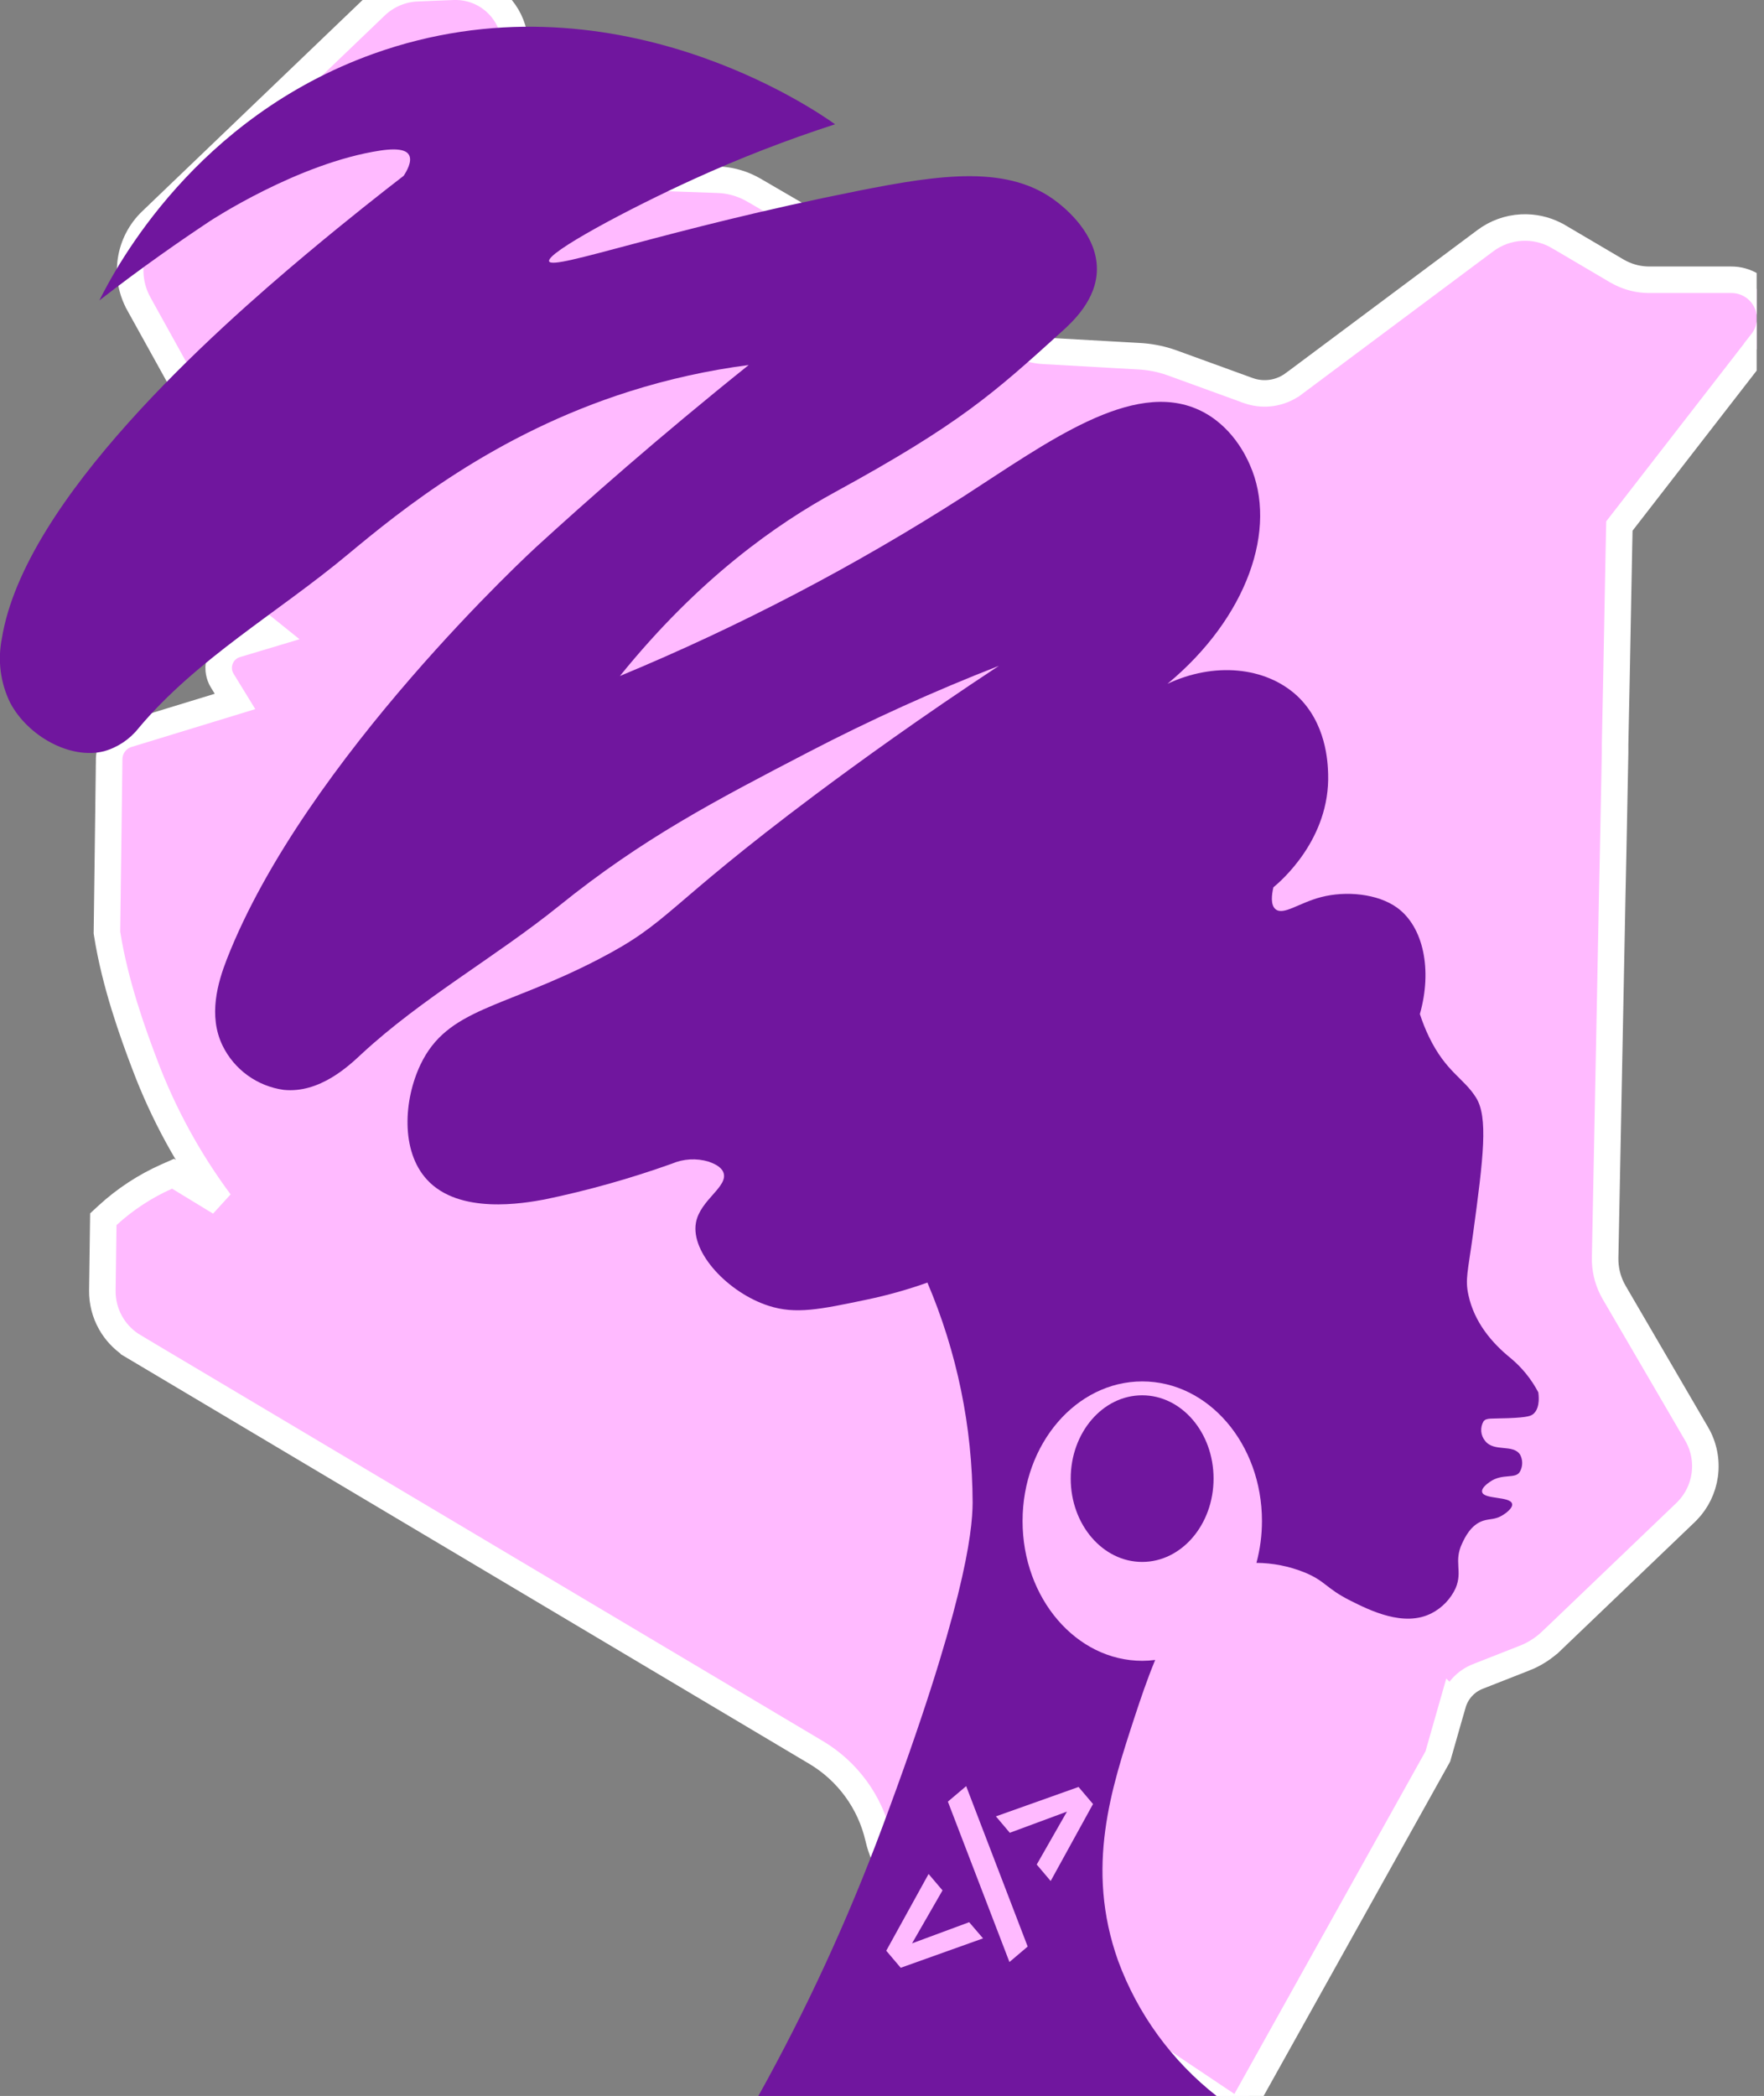 <svg width="133" height="158" viewBox="0 0 133 158" fill="none" xmlns="http://www.w3.org/2000/svg">
<rect x="0" y="0" width="133" height="158" fill="#808080" stroke="none"/>
<g clip-path="url(#clip0_52_2190)">
<path d="M34.403 -1.002C35.41 -0.99 36.386 -0.639 37.172 -0.004L37.325 0.126C38.029 0.749 38.52 1.578 38.727 2.495L38.767 2.692V2.695L40.221 10.94L40.27 11.163C40.408 11.677 40.696 12.14 41.1 12.491C41.561 12.892 42.145 13.122 42.756 13.145H42.757L54.148 13.549H54.152L54.504 13.573C55.206 13.644 55.889 13.843 56.52 14.158L56.83 14.325L56.832 14.326L76.506 25.775L76.514 25.779L76.769 25.921C77.286 26.187 77.847 26.358 78.426 26.424L78.716 26.447L78.72 26.448L85.871 26.852H85.87C86.615 26.891 87.353 27.024 88.064 27.249L88.367 27.352L88.374 27.354L94.094 29.433L94.095 29.434L94.312 29.505C94.819 29.655 95.355 29.694 95.881 29.617C96.482 29.529 97.051 29.292 97.538 28.929H97.539L111.984 18.149C112.774 17.556 113.722 17.21 114.708 17.156L115.077 17.15C115.937 17.167 116.78 17.405 117.523 17.845H117.524L121.9 20.421L121.901 20.422L122.185 20.576C122.857 20.914 123.601 21.091 124.357 21.09H130.531C131.079 21.086 131.616 21.238 132.081 21.525L132.253 21.64C132.642 21.92 132.957 22.294 133.168 22.727L133.251 22.914C133.405 23.296 133.475 23.705 133.459 24.116L133.443 24.321C133.383 24.864 133.171 25.378 132.833 25.806L132.834 25.807L122.097 39.654L122.061 41.351L121.874 51.209V51.211L121.772 56.159V56.774L121.657 62.698L121.63 64.068V64.07L121.551 67.769L121.502 70.333L121.022 94.814C121.007 95.622 121.188 96.42 121.546 97.141L121.711 97.445L121.712 97.447L127.918 108.088H127.919C128.467 109.026 128.682 110.122 128.531 111.198C128.39 112.207 127.934 113.144 127.23 113.876L127.086 114.02L116.981 123.694H116.98C116.388 124.26 115.691 124.705 114.929 125.003L114.928 125.002L111.428 126.377H111.427C110.975 126.554 110.569 126.833 110.242 127.191C109.915 127.55 109.675 127.979 109.54 128.445L109.539 128.444L108.44 132.292L108.409 132.403L108.353 132.504L93.942 158.336L93.414 159.284L92.513 158.68L84.471 153.294L84.205 153.116L84.202 153.115L80.739 150.792V150.791L79.385 149.884L76.835 148.182L76.824 148.174L75.326 147.146V147.145L73.211 145.729V145.728L72.187 145.041V145.04L70.415 143.858L70.414 143.857L69.434 143.201V143.2C69.345 143.144 69.261 143.081 69.18 143.015L68.906 142.806C67.566 141.734 66.621 140.24 66.231 138.562L66.231 138.559C65.923 137.22 65.348 135.957 64.538 134.847C63.728 133.737 62.702 132.802 61.52 132.101H61.52L10.086 101.506V101.505C9.446 101.126 8.904 100.605 8.5 99.984L8.335 99.712C7.919 98.97 7.705 98.132 7.717 97.281L7.784 92.342L7.79 91.911L8.106 91.619C9.424 90.407 10.932 89.419 12.568 88.692L13.047 88.48L13.494 88.752L16.584 90.634C14.231 87.466 12.322 83.978 10.921 80.267V80.266C10.032 77.928 8.669 74.174 8.075 70.38L8.062 70.296L8.064 70.212L8.143 64.178L8.231 57.185V57.173L8.232 57.161L8.244 57.009C8.285 56.657 8.42 56.322 8.636 56.039L8.732 55.922C8.969 55.658 9.273 55.462 9.612 55.356L9.617 55.355L17.719 52.877L16.761 51.316L16.66 51.13C16.571 50.939 16.514 50.733 16.494 50.523C16.467 50.241 16.506 49.958 16.605 49.693L16.691 49.5C16.787 49.313 16.916 49.143 17.07 48.998L17.233 48.862C17.402 48.737 17.592 48.641 17.795 48.579L17.8 48.578L20.476 47.776L14.671 43.11L14.658 43.101L14.646 43.091C14.393 42.874 14.207 42.589 14.108 42.27C14.01 41.95 14.005 41.609 14.093 41.287L14.13 41.168C14.226 40.893 14.389 40.646 14.605 40.449L14.701 40.369C14.93 40.189 15.2 40.067 15.487 40.017L15.509 40.013L19.602 39.384L10.468 22.903V22.902C9.912 21.902 9.702 20.747 9.873 19.615C10.044 18.483 10.586 17.44 11.414 16.649L28.302 0.462C29.159 -0.366 30.291 -0.847 31.482 -0.892V-0.893L34.195 -0.999H34.201L34.403 -1.002Z" fill="#FFBAFF" stroke="white" stroke-width="2"/>
<path d="M86.117 117.744C83.141 117.744 80.729 114.928 80.729 111.461C80.729 107.994 83.141 105.183 86.117 105.183C89.092 105.183 91.499 107.994 91.499 111.461C91.499 114.928 89.087 117.744 86.117 117.744Z" fill="#70169E"/>
<path d="M0.137 48.148C1.827 37.658 16.193 24.937 23.137 19.119C26.289 16.481 28.901 14.437 30.435 13.253C30.634 12.947 31.122 12.153 30.829 11.666C30.679 11.413 30.24 11.116 28.688 11.347C22.48 12.278 15.829 16.667 15.829 16.667C13.612 18.139 10.735 20.13 7.489 22.649C8.806 20.028 14.756 8.868 28.147 4.057C46.113 -2.377 61.548 8.354 62.962 9.369C59.339 10.54 55.786 11.918 52.321 13.497C47.444 15.714 41.143 19.075 41.404 19.705C41.702 20.41 50.272 17.257 64.709 14.384C70.97 13.142 76.114 12.393 79.754 15.271C80.259 15.67 82.716 17.612 82.702 20.285C82.702 22.569 80.885 24.249 80.042 25.008C74.934 29.637 72.367 31.956 62.962 37.095C58.626 39.462 52.729 43.546 46.739 50.96C55.774 47.212 64.46 42.672 72.695 37.392C78.96 33.352 85.363 28.586 90.395 30.9C92.896 32.053 93.974 34.447 94.231 35.033C96.377 39.835 94.04 46.561 88.023 51.549C91.526 49.9 95.388 50.25 97.778 52.436C99.995 54.498 100.11 57.451 100.137 58.333C100.292 63.246 96.567 66.43 96.009 66.891C95.88 67.454 95.783 68.221 96.173 68.54C96.767 69.028 97.946 68.057 99.609 67.627C101.463 67.144 103.857 67.356 105.338 68.425C107.329 69.871 107.998 73.116 107.054 76.442C107.244 77.03 107.473 77.605 107.741 78.162C109.031 80.822 110.366 81.266 111.288 82.742C112.21 84.219 111.856 87.207 111.058 93.051C110.667 95.902 110.455 96.443 110.716 97.632C111.16 99.684 112.49 101.241 113.886 102.371C114.75 103.087 115.463 103.967 115.984 104.961C116.117 105.99 115.815 106.398 115.638 106.562C115.461 106.726 115.243 106.85 113.691 106.907C112.419 106.956 112.086 106.872 111.86 107.134C111.723 107.363 111.661 107.63 111.681 107.897C111.702 108.164 111.805 108.417 111.975 108.623C112.654 109.484 114.077 108.836 114.609 109.656C114.713 109.85 114.768 110.066 114.768 110.286C114.768 110.506 114.713 110.722 114.609 110.916C114.299 111.541 113.279 111.022 112.317 111.718C112.157 111.834 111.678 112.162 111.749 112.477C111.878 113.04 113.873 112.787 114.006 113.363C114.09 113.709 113.43 114.135 113.332 114.197C112.756 114.574 112.317 114.476 111.825 114.64C110.898 114.937 110.441 115.917 110.242 116.343C109.581 117.731 110.295 118.418 109.754 119.713C109.377 120.533 108.735 121.203 107.932 121.615C105.852 122.679 103.285 121.398 101.822 120.666C99.942 119.722 99.951 119.181 98.332 118.524C97.187 118.065 95.966 117.825 94.732 117.815C95.007 116.787 95.148 115.727 95.148 114.662C95.148 108.85 91.109 104.136 86.125 104.136C81.142 104.136 77.098 108.85 77.098 114.662C77.098 120.475 81.137 125.198 86.125 125.198C86.45 125.197 86.774 125.176 87.097 125.135C86.462 126.665 85.961 128.182 85.562 129.388C83.789 134.802 81.807 140.792 84.294 147.789C85.776 151.829 88.36 155.374 91.752 158.022H57.167C60.789 151.518 63.912 144.749 66.51 137.772C72.668 121.313 73.325 115.563 73.333 113.266C73.317 107.567 72.157 101.93 69.924 96.687C68.446 97.212 66.935 97.637 65.401 97.96C61.805 98.713 59.992 99.095 57.948 98.434C54.932 97.463 52.059 94.444 52.472 92.169C52.791 90.431 54.972 89.433 54.533 88.36C54.347 87.917 53.788 87.7 53.425 87.567C52.51 87.293 51.527 87.35 50.649 87.726C47.516 88.846 44.308 89.747 41.05 90.422C39.507 90.706 34.607 91.588 32.182 88.914C30.204 86.755 30.439 82.915 31.703 80.255C33.742 75.976 37.91 76.052 45.107 72.323C50.583 69.489 49.944 68.531 61.513 59.872C64.616 57.557 69.312 54.143 75.315 50.193C70.416 52.102 65.624 54.273 60.958 56.697C53.948 60.342 48.463 63.193 42.163 68.279C37.325 72.176 31.809 75.24 27.251 79.461C26.302 80.348 24.09 82.441 21.381 82.157C20.4 82.02 19.469 81.645 18.667 81.065C17.865 80.484 17.218 79.716 16.783 78.827C15.678 76.557 16.428 74.047 17.097 72.323C22.999 57.198 40.425 41.236 40.425 41.236C44.229 37.76 49.643 32.971 56.449 27.517C53.408 27.912 50.407 28.575 47.483 29.499C37.236 32.736 30.191 38.5 26.231 41.79C20.977 46.175 14.827 49.66 10.447 54.893C9.781 55.736 8.865 56.346 7.83 56.635C5.294 57.265 2.111 55.5 0.772 52.986C0.034 51.487 -0.189 49.787 0.137 48.148Z" fill="#70169E"/>
<path d="M74.118 146.122L67.911 148.339L66.82 147.053L70.012 141.267L71.063 142.504L68.101 147.652L67.516 146.96L73.072 144.902L74.118 146.122Z" fill="#FFBAFF"/>
<path d="M76.109 147.904L71.467 135.813L72.846 134.646L77.484 146.738L76.109 147.904Z" fill="#FFBAFF"/>
<path d="M79.217 141.798L78.166 140.556L81.106 135.409L81.691 136.105L76.136 138.162L75.089 136.925L81.319 134.708L82.41 135.994L79.217 141.798Z" fill="#FFBAFF"/>
</g>
<defs>
<clipPath id="clip0_52_2190">
<rect width="132.447" height="158" fill="white"/>
</clipPath>
</defs>
</svg>
